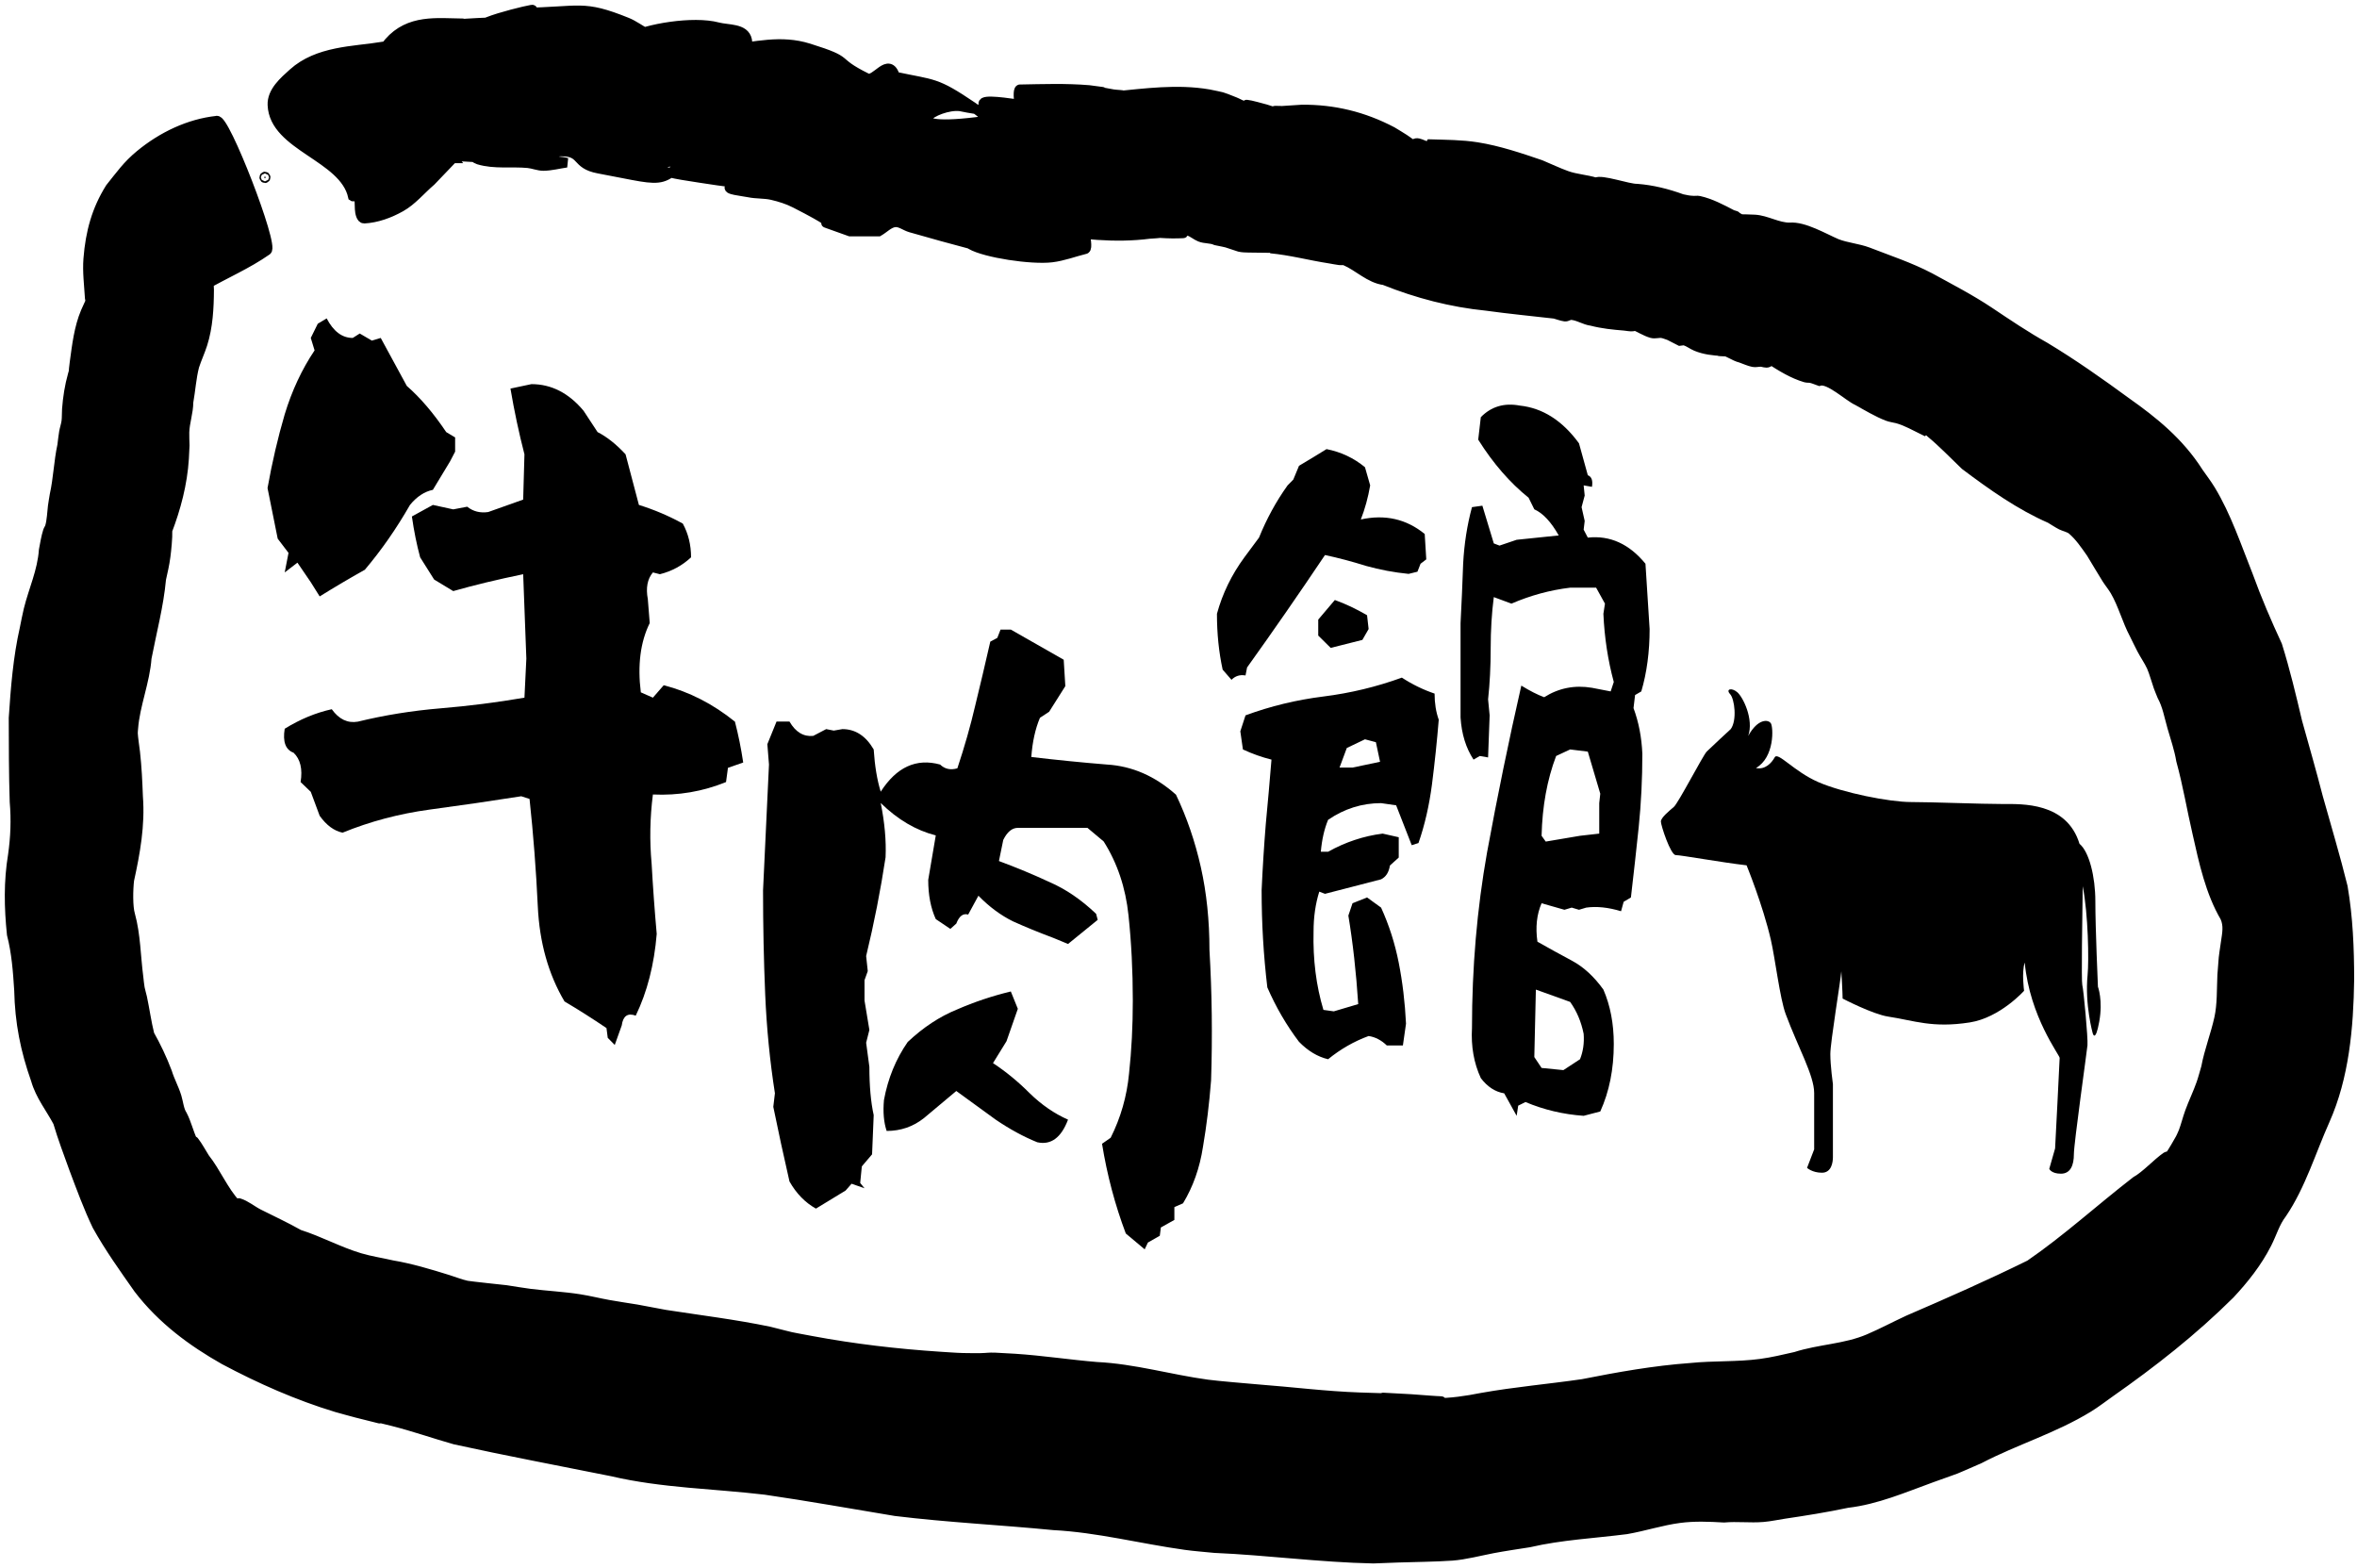 <svg width="245" height="163" viewBox="0 0 245 163" fill="none" xmlns="http://www.w3.org/2000/svg">
<path d="M218.071 102.555C218.071 102.555 217.802 96.487 217.802 93.656C217.802 91.125 217.157 88.52 216.156 87.705C214.83 83.348 210.126 83.568 208.172 83.568C205.886 83.568 200.848 83.362 198.629 83.362C196.411 83.362 191.566 82.404 189.012 81.293C186.457 80.18 184.809 78.107 184.474 78.713C184.138 79.321 183.465 80.029 182.524 79.826C184.474 78.713 184.339 75.579 184.071 75.175C183.802 74.77 182.725 74.669 181.718 76.489C182.322 74.769 181.179 72.445 180.574 71.939C179.969 71.433 179.365 71.635 179.835 72.141C180.306 72.647 180.574 74.871 179.902 75.782C179.902 75.782 177.818 77.702 177.415 78.108C177.012 78.512 174.457 83.467 173.986 83.871C173.516 84.275 172.642 84.983 172.642 85.388C172.642 85.793 173.65 88.876 174.188 88.876C174.726 88.876 178.927 89.635 181.549 89.939C181.549 89.939 183.231 94.038 184.071 97.674C184.525 99.644 185.012 103.779 185.617 105.407C186.894 108.845 188.575 111.778 188.575 113.598C188.575 115.419 188.575 119.463 188.575 119.463L187.835 121.384C187.835 121.384 188.373 121.89 189.382 121.89C190.39 121.89 190.524 120.778 190.524 120.272C190.524 119.767 190.524 112.688 190.524 112.688C190.524 112.688 190.255 110.767 190.255 109.552C190.255 108.339 191.332 101.867 191.398 100.958C191.398 100.958 191.533 103.182 191.533 103.789C191.533 103.789 194.667 105.423 196.273 105.663C198.962 106.068 200.844 106.878 204.744 106.27C207.897 105.78 210.395 102.98 210.395 102.98C210.395 102.98 210.125 101.058 210.462 100.047C210.999 105.71 214.092 109.654 214.092 109.957C214.092 110.261 213.618 119.366 213.618 119.366L213.012 121.489C213.012 121.489 213.218 121.991 214.227 121.991C215.235 121.991 215.571 121.081 215.571 119.969C215.571 118.856 216.915 109.35 216.983 108.643C217.051 107.935 216.58 102.878 216.445 102.373C216.34 101.976 216.441 95.404 216.49 92.112C217.071 95.051 217.14 99.868 216.996 101.341C216.693 104.424 217.533 107.408 217.533 107.408C217.533 107.408 217.802 108.419 218.206 106.195C218.609 103.971 218.071 102.555 218.071 102.555Z" fill="black"/>
<path d="M63.901 108.61L63.173 107.872L63.041 106.856C61.587 105.872 60.133 104.948 58.678 104.087C57.004 101.256 56.078 97.963 55.902 94.209C55.726 90.455 55.44 86.731 55.043 83.038L54.184 82.761C51.055 83.254 47.882 83.715 44.665 84.146C41.492 84.577 38.473 85.377 35.609 86.546C34.727 86.362 33.934 85.777 33.229 84.792L32.304 82.3L31.246 81.284C31.466 79.93 31.224 78.915 30.519 78.238C29.682 77.93 29.373 77.099 29.594 75.745C31.18 74.761 32.811 74.084 34.485 73.714C35.234 74.761 36.138 75.191 37.195 75.007C39.972 74.33 42.836 73.868 45.789 73.622C48.741 73.376 51.65 73.007 54.514 72.514L54.712 68.452L54.382 59.682C51.694 60.236 49.27 60.821 47.111 61.436L45.128 60.236L43.673 57.928C43.321 56.636 43.034 55.22 42.814 53.681L44.995 52.481L47.111 52.943L48.565 52.666C49.182 53.158 49.909 53.343 50.746 53.22L54.382 51.927L54.514 47.219C53.941 45.003 53.456 42.726 53.06 40.388L55.241 39.926C57.312 39.926 59.119 40.849 60.661 42.696L62.116 44.911C63.085 45.404 64.055 46.173 65.024 47.219L66.412 52.481C67.999 52.974 69.519 53.62 70.973 54.42C71.546 55.466 71.833 56.636 71.833 57.928C70.907 58.79 69.828 59.374 68.594 59.682L67.867 59.497C67.294 60.174 67.118 61.098 67.338 62.267L67.536 64.759C66.567 66.729 66.258 69.129 66.611 71.96L67.867 72.514L68.99 71.222C71.635 71.899 74.102 73.16 76.394 75.007C76.746 76.361 77.033 77.776 77.253 79.253L75.667 79.807L75.468 81.284C73.045 82.269 70.511 82.7 67.867 82.577C67.558 84.977 67.514 87.377 67.734 89.778C67.867 92.178 68.043 94.609 68.263 97.071C67.999 100.271 67.272 103.102 66.082 105.564C65.245 105.256 64.76 105.595 64.628 106.579L63.901 108.61ZM33.229 61.99L32.304 60.513L30.916 58.482L29.594 59.497L29.99 57.466L28.866 55.989L27.809 50.727C28.294 48.019 28.889 45.465 29.594 43.065C30.343 40.603 31.378 38.387 32.7 36.418L32.304 35.125L33.031 33.648L33.956 33.094C34.661 34.448 35.565 35.125 36.666 35.125L37.394 34.664L38.65 35.402L39.575 35.125L42.285 40.111C43.695 41.342 45.062 42.942 46.383 44.911L47.309 45.465V46.942L46.78 47.958L44.995 50.912C44.114 51.096 43.321 51.62 42.616 52.481C41.206 54.943 39.641 57.189 37.922 59.22C36.38 60.082 34.816 61.005 33.229 61.99Z" fill="black"/>
<path d="M118.985 129.851L117.021 128.206C115.899 125.228 115.076 122.12 114.552 118.881L115.45 118.254C116.497 116.164 117.133 113.944 117.358 111.593C117.62 109.19 117.751 106.656 117.751 103.991C117.751 100.909 117.601 97.957 117.302 95.136C117.002 92.263 116.142 89.703 114.721 87.457L113.037 86.046H105.799C105.201 86.046 104.696 86.464 104.284 87.3L103.835 89.494C105.668 90.173 107.426 90.905 109.11 91.688C110.793 92.42 112.401 93.517 113.935 94.98L114.103 95.606L111.017 98.114L109.502 97.487C107.969 96.913 106.566 96.338 105.294 95.763C104.022 95.136 102.825 94.248 101.703 93.099L100.637 95.058C100.113 94.901 99.702 95.215 99.402 95.998L98.785 96.547L97.27 95.528C96.746 94.379 96.485 93.02 96.485 91.453L97.27 86.83C95.213 86.307 93.305 85.184 91.547 83.46C91.958 85.498 92.127 87.378 92.052 89.102C91.528 92.55 90.855 95.972 90.032 99.368L90.2 100.935L89.863 101.876V103.991L90.368 107.048L90.032 108.38L90.368 110.887C90.368 112.873 90.518 114.544 90.817 115.903L90.649 119.978L89.583 121.231L89.414 122.955L89.863 123.504L88.517 123.034L87.899 123.739L84.813 125.62C83.691 124.993 82.775 124.053 82.064 122.799C81.465 120.187 80.904 117.601 80.381 115.041L80.549 113.63C80.025 110.287 79.689 106.865 79.539 103.365C79.389 99.812 79.315 96.207 79.315 92.55L79.932 79.464L79.763 77.348L80.717 74.997H82.064C82.7 76.094 83.523 76.59 84.533 76.486L85.879 75.781L86.665 75.937L87.563 75.781C88.909 75.781 89.994 76.486 90.817 77.896C90.929 79.62 91.173 81.083 91.547 82.285C93.192 79.725 95.25 78.784 97.719 79.464C98.205 79.934 98.803 80.064 99.514 79.856C100.262 77.609 100.88 75.441 101.366 73.351C101.89 71.209 102.413 68.989 102.937 66.69L103.666 66.299L104.003 65.437H105.069C106.902 66.481 108.735 67.526 110.568 68.571L110.736 71.314L109.053 73.978L108.099 74.605C107.613 75.754 107.314 77.113 107.201 78.68C109.857 78.993 112.476 79.255 115.057 79.464C117.675 79.62 120.069 80.665 122.239 82.598C123.361 84.949 124.222 87.457 124.82 90.121C125.419 92.785 125.718 95.659 125.718 98.741C125.98 103.182 126.036 107.701 125.886 112.298C125.699 114.701 125.419 117 125.045 119.194C124.708 121.388 124.016 123.347 122.969 125.071L122.071 125.463V126.795L120.668 127.579L120.556 128.441L119.321 129.146L118.985 129.851ZM107.819 118.724C106.398 118.149 104.957 117.365 103.498 116.373C102.077 115.328 100.712 114.335 99.403 113.395C98.28 114.335 97.158 115.276 96.036 116.216C94.914 117.104 93.623 117.548 92.164 117.548C91.865 116.66 91.772 115.589 91.884 114.335C92.295 112.089 93.118 110.078 94.353 108.301C95.961 106.786 97.663 105.663 99.459 104.932C101.254 104.148 103.124 103.521 105.07 103.051L105.799 104.853L104.621 108.223L103.218 110.496C104.565 111.384 105.836 112.429 107.033 113.63C108.268 114.832 109.596 115.746 111.017 116.373C110.307 118.254 109.24 119.037 107.819 118.724Z" fill="black"/>
<path d="M157.649 115.975L156.354 113.638C155.418 113.487 154.608 112.959 153.924 112.054C153.204 110.496 152.898 108.762 153.006 106.851C153.006 100.568 153.528 94.485 154.572 88.603C155.652 82.722 156.839 76.941 158.135 71.26C159.035 71.814 159.827 72.216 160.511 72.467C162.023 71.512 163.678 71.185 165.478 71.487L167.422 71.864L167.746 70.883C167.134 68.621 166.774 66.259 166.666 63.795L166.828 62.74L165.91 61.081H163.21C161.123 61.332 159.089 61.885 157.109 62.74L155.274 62.061C155.058 63.72 154.95 65.505 154.95 67.415C154.95 69.275 154.86 71.034 154.68 72.693L154.842 74.352L154.68 78.725L153.816 78.575L153.168 78.952C152.376 77.745 151.926 76.287 151.818 74.578V64.776C151.926 62.715 152.016 60.654 152.088 58.593C152.196 56.532 152.502 54.571 153.006 52.711L154.086 52.56L155.274 56.481L155.868 56.708L157.649 56.104L162.023 55.652C161.231 54.244 160.385 53.34 159.485 52.937L158.891 51.731C156.948 50.172 155.202 48.162 153.654 45.699L153.924 43.361C155.004 42.255 156.354 41.853 157.973 42.155C160.349 42.406 162.401 43.713 164.128 46.076L165.046 49.393C165.442 49.544 165.586 49.946 165.478 50.6L164.614 50.449L164.722 51.505L164.398 52.711L164.722 54.144L164.614 55.049L165.046 55.878C167.35 55.627 169.348 56.532 171.039 58.593L171.471 65.379C171.471 67.742 171.183 69.903 170.607 71.864L169.959 72.241L169.797 73.598C170.337 75.056 170.643 76.639 170.715 78.349C170.715 80.963 170.589 83.501 170.337 85.964C170.085 88.377 169.815 90.815 169.527 93.279L168.772 93.731L168.502 94.711C167.17 94.309 165.964 94.183 164.884 94.334L164.128 94.56L163.372 94.334L162.617 94.56L160.241 93.882C159.737 95.038 159.593 96.37 159.809 97.878C160.961 98.532 162.149 99.185 163.372 99.839C164.596 100.492 165.694 101.498 166.666 102.855C167.386 104.514 167.746 106.399 167.746 108.51C167.746 111.124 167.278 113.462 166.342 115.523L164.614 115.975C162.491 115.824 160.475 115.347 158.567 114.543L157.811 114.92L157.649 115.975ZM138.05 110.094C136.971 109.842 135.963 109.239 135.027 108.284C133.731 106.575 132.633 104.69 131.734 102.629C131.338 99.311 131.14 95.943 131.14 92.525C131.248 90.162 131.392 87.875 131.572 85.663C131.787 83.401 131.985 81.164 132.165 78.952C131.158 78.7 130.168 78.349 129.196 77.896L128.926 76.011L129.466 74.352C132.057 73.397 134.757 72.743 137.565 72.392C140.372 72.04 143.09 71.386 145.717 70.431C146.797 71.135 147.931 71.688 149.119 72.09C149.119 73.095 149.263 74 149.551 74.805C149.371 77.016 149.137 79.253 148.849 81.516C148.561 83.727 148.093 85.763 147.445 87.623L146.743 87.849L145.123 83.702L143.558 83.476C141.578 83.476 139.742 84.054 138.05 85.21C137.655 86.165 137.403 87.271 137.295 88.528H138.05C139.85 87.523 141.74 86.894 143.72 86.643L145.393 87.02V89.131L144.475 89.961C144.367 90.665 144.061 91.142 143.558 91.394L137.727 92.902L137.133 92.675C136.737 93.932 136.539 95.314 136.539 96.823C136.467 99.738 136.809 102.453 137.565 104.966L138.644 105.117L141.182 104.363C140.966 101.045 140.624 97.979 140.156 95.164L140.588 93.882L142.1 93.278L143.558 94.334C144.385 96.144 144.997 98.054 145.393 100.065C145.789 102.076 146.041 104.187 146.149 106.399L145.825 108.661H145.123H144.152C143.576 108.108 142.946 107.781 142.262 107.681C140.75 108.234 139.346 109.038 138.05 110.094ZM164.236 110.094C164.56 109.289 164.686 108.41 164.614 107.455C164.362 106.198 163.894 105.092 163.21 104.137L159.647 102.855L159.485 109.867L160.241 110.999L162.509 111.225L164.236 110.094ZM166.234 86.643V83.476L166.342 82.496L165.046 78.122L163.21 77.896L161.753 78.575C160.817 81.038 160.313 83.803 160.241 86.869L160.673 87.472L164.236 86.869L166.234 86.643ZM143.45 79.178L143.018 77.142L141.884 76.841L139.994 77.745L139.238 79.781H140.588L143.45 79.178ZM128.008 70.657L127.09 69.602C126.694 67.792 126.496 65.857 126.496 63.795C127.072 61.684 128.026 59.724 129.358 57.914L130.87 55.878C131.661 53.918 132.651 52.108 133.839 50.449L134.433 49.846L135.027 48.413C135.963 47.86 136.917 47.282 137.888 46.679C139.4 46.98 140.732 47.609 141.884 48.564L142.424 50.449C142.208 51.706 141.884 52.887 141.452 53.993C143.972 53.44 146.185 53.943 148.093 55.501L148.255 58.14L147.661 58.593L147.337 59.422L146.419 59.648C144.907 59.498 143.432 59.221 141.992 58.819C140.552 58.366 139.13 57.989 137.727 57.688C135.063 61.659 132.363 65.555 129.628 69.375L129.466 70.205C128.89 70.104 128.404 70.255 128.008 70.657ZM138.32 67.34L137.025 66.058V64.399L138.752 62.363C139.868 62.765 140.984 63.293 142.1 63.946L142.262 65.379L141.614 66.51L138.32 67.34Z" fill="black"/>
<path d="M27.54 18.522C27.579 18.522 27.611 18.483 27.611 18.436C27.611 18.389 27.579 18.351 27.54 18.351C27.501 18.351 27.469 18.389 27.469 18.436C27.469 18.483 27.501 18.522 27.54 18.522Z" fill="black" stroke="black" stroke-width="1"/>
<path fill-rule="evenodd" clip-rule="evenodd" d="M22.514 12.548C19.686 12.856 16.889 14.161 14.545 16.097C13.229 17.184 12.55 18.17 11.452 19.538C10.044 21.782 9.39 24.126 9.174 26.908C9.069 28.255 9.252 29.63 9.33 30.971C9.428 31.336 9.304 31.741 9.384 32.109C9.413 32.236 9.465 31.813 9.393 31.715C9.34 31.644 9.282 32.059 9.276 31.964C9.242 31.428 9.852 30.366 8.889 32.433C8.199 34.073 7.993 35.887 7.749 37.674C7.574 38.954 7.74 38.311 7.555 38.961C7.228 40.119 7.041 41.325 6.95 42.542C6.92 42.956 6.949 43.376 6.896 43.787C6.847 44.171 6.712 44.532 6.646 44.912C6.567 45.365 6.525 45.826 6.464 46.283C6.095 47.987 6.047 49.742 5.67 51.441C5.607 51.835 5.533 52.227 5.481 52.624C5.415 53.128 5.375 54.17 5.181 54.77C5.132 54.924 5.026 55.047 4.976 55.201C4.784 55.789 4.658 56.576 4.543 57.179C4.388 59.384 3.475 61.295 2.963 63.374C2.805 64.014 2.691 64.668 2.555 65.314C1.864 68.355 1.618 71.499 1.41 74.629C1.418 77.532 1.417 80.431 1.51 83.332C1.671 85.205 1.6 87.027 1.337 88.872C0.881 91.612 0.934 94.36 1.221 97.114C1.71 99.016 1.853 100.958 1.978 102.925C2.049 106.271 2.631 109.159 3.716 112.222C4.194 113.904 5.253 115.173 6.019 116.635C6.502 118.263 7.104 119.859 7.68 121.449C8.437 123.462 9.177 125.483 10.095 127.402C11.383 129.711 12.9 131.824 14.389 133.947C16.866 137.18 20.009 139.469 23.29 141.33C27.067 143.345 30.978 145.066 34.987 146.28C35.684 146.47 36.378 146.674 37.076 146.852C43.236 148.426 35.072 146.273 40.82 147.72C42.994 148.267 45.129 149.021 47.291 149.631C52.722 150.826 58.178 151.848 63.623 152.944C68.875 154.174 74.238 154.226 79.544 154.857C84.064 155.512 88.567 156.322 93.077 157.069C98.546 157.739 104.041 157.998 109.518 158.536C114.124 158.773 118.643 159.956 123.209 160.59C124.214 160.729 125.225 160.798 126.233 160.902C131.744 161.139 137.236 161.888 142.748 162C143.601 161.969 144.454 161.934 145.306 161.903C147.186 161.836 149.068 161.837 150.945 161.706C152.232 161.616 153.891 161.185 155.176 160.939C156.232 160.736 157.915 160.483 158.949 160.322C162.285 159.549 165.686 159.389 169.058 158.958C170.907 158.635 172.725 158.036 174.585 157.792C176.123 157.59 177.668 157.654 179.208 157.744C180.56 157.62 181.922 157.803 183.274 157.69C184.002 157.629 184.722 157.467 185.446 157.359C187.652 157.031 189.834 156.687 192.023 156.221C195.052 155.873 197.901 154.635 200.789 153.588C204.297 152.317 202.309 153.116 205.741 151.63C209.465 149.685 213.457 148.513 217.088 146.29C217.86 145.818 218.585 145.245 219.333 144.722C223.683 141.673 227.91 138.371 231.794 134.513C233.232 132.971 234.616 131.25 235.626 129.259C236.197 128.134 236.469 127.075 237.207 126.118C239.164 123.225 240.217 119.69 241.668 116.441C243.674 111.938 244.134 106.822 244.204 101.794C244.201 98.566 244.071 95.349 243.527 92.184C242.753 89.049 241.824 85.976 240.959 82.877C240.28 80.243 239.529 77.638 238.8 75.023C238.17 72.352 237.535 69.69 236.723 67.091C235.623 64.72 234.59 62.319 233.687 59.827C232.487 56.817 231.431 53.635 229.783 50.92C229.394 50.279 228.941 49.699 228.52 49.089C226.527 45.952 223.824 43.782 221.029 41.809C218.257 39.779 215.464 37.811 212.561 36.062C210.581 34.957 208.673 33.672 206.767 32.395C204.774 31.067 202.681 29.991 200.611 28.854C198.523 27.759 196.321 27.042 194.159 26.199C193.107 25.808 191.973 25.729 190.934 25.33C189.563 24.743 187.5 23.513 186.033 23.638C184.787 23.651 183.616 22.879 182.385 22.813C181.091 22.744 179.795 22.782 178.5 22.768C186.034 25.371 182.086 22.646 181.184 22.806C181.122 22.817 181.377 22.985 181.32 22.957C179.801 22.208 180.917 22.58 180.058 22.317C178.941 21.733 177.82 21.134 176.613 20.865C176.427 20.824 176.234 20.869 176.044 20.858C175.481 20.829 175.416 20.794 174.84 20.679C173.316 20.123 171.763 19.733 170.172 19.609C169.246 19.632 166.454 18.604 165.874 18.962C164.884 18.652 163.827 18.608 162.845 18.258C161.929 17.93 161.041 17.498 160.138 17.124C157.957 16.381 155.77 15.642 153.516 15.284C151.921 15.03 150.312 15.036 148.707 14.985C148.385 15.608 147.463 14.554 147.014 14.966C146.935 15.038 147.156 15.145 147.185 15.259C147.197 15.3 147.112 15.248 147.08 15.227C146.705 14.977 146.346 14.695 145.969 14.448C145.553 14.176 145.126 13.929 144.704 13.67C141.687 12.087 138.615 11.361 135.335 11.384C133.909 11.476 132.482 11.569 131.056 11.662C130.943 11.64 130.604 11.603 130.718 11.596C131.554 11.55 132.392 11.585 133.228 11.54C133.459 11.528 132.766 11.486 132.536 11.501C132.464 11.505 132.403 11.564 132.337 11.595C132.078 11.513 131.819 11.43 131.56 11.348C131.207 11.252 129.941 10.895 129.59 10.872C129.498 10.866 129.428 11.028 129.337 11.008C128.999 10.931 128.69 10.725 128.363 10.595C126.733 9.949 127.281 10.138 125.623 9.786C122.359 9.232 119.065 9.691 115.803 10.005C115.527 10.014 115.252 10.039 114.976 10.031C114.668 10.022 113.745 9.978 114.053 9.953C114.899 9.885 115.75 9.985 116.595 9.901C116.895 9.871 115.995 9.842 115.697 9.79C112.5 9.229 116.458 9.796 113.191 9.355C110.798 9.155 108.399 9.242 106.003 9.285C105.173 9.559 108.401 23.652 109.231 23.378C103.753 23.462 107.497 23.309 108.74 23.775C112.291 24.355 115.887 24.776 119.467 24.314C120.372 24.278 121.299 24.113 122.204 24.15C122.456 24.161 123.208 24.243 122.956 24.256C122.188 24.296 121.418 24.284 120.651 24.231C120.361 24.211 121.232 24.182 121.522 24.157C121.996 24.131 123.19 23.857 123.604 24.014C123.996 24.162 124.339 24.464 124.728 24.625C125.26 24.845 125.861 24.744 126.386 24.993C127.911 25.31 127.095 25.1 128.828 25.665C129.139 25.737 129.458 25.743 129.774 25.749C131.134 25.777 132.494 25.784 133.853 25.767C134.191 25.762 135.203 25.674 134.865 25.686C133.934 25.718 133.004 25.78 132.073 25.828C134.14 26.018 136.166 26.566 138.215 26.881C138.552 26.938 138.887 27.007 139.225 27.052C139.426 27.08 139.641 27.017 139.832 27.099C141.201 27.686 142.377 28.936 143.877 29.127C147.336 30.513 150.881 31.432 154.525 31.795C156.883 32.122 159.249 32.346 161.604 32.618C161.957 32.715 162.305 32.854 162.665 32.907C162.881 32.939 163.087 32.735 163.305 32.746C164.03 32.782 164.719 33.275 165.435 33.36C166.585 33.656 167.684 33.765 168.855 33.861C169.148 33.885 169.442 33.965 169.735 33.933C169.782 33.927 169.746 33.819 169.752 33.762C170.396 34.02 171.028 34.446 171.687 34.633C172.042 34.733 172.422 34.572 172.783 34.638C173.03 34.684 173.266 34.792 173.507 34.869C173.882 35.06 174.258 35.251 174.633 35.443C174.806 35.432 174.984 35.355 175.151 35.41C175.553 35.542 175.911 35.827 176.305 35.992C177.994 36.7 180.13 36.446 181.743 36.587C180.74 36.563 179.735 36.583 178.733 36.513C178.694 36.51 178.685 36.409 178.713 36.376C178.75 36.331 178.817 36.337 178.87 36.347C179.596 36.49 180.239 37.031 180.957 37.205C181.384 37.351 181.799 37.556 182.237 37.643C182.494 37.694 182.758 37.611 183.019 37.615C183.281 37.619 183.561 37.789 183.803 37.669C183.928 37.608 183.528 37.192 183.662 37.214C183.787 37.234 183.898 37.324 184.016 37.379C185.188 38.13 186.364 38.857 187.665 39.242C187.86 39.3 188.068 39.26 188.265 39.309C188.552 39.38 188.829 39.504 189.11 39.602C190.116 39.281 192.166 41.252 193.077 41.646C194.048 42.189 195.17 42.861 196.195 43.254C196.525 43.381 196.875 43.411 197.213 43.502C198.189 43.766 199.066 44.292 199.99 44.738C200.294 44.429 200.115 44.517 200.706 45.008C201.946 46.036 203.084 47.23 204.262 48.355C207.085 50.477 209.967 52.518 213.11 53.889C213.497 54.119 213.873 54.375 214.27 54.579C214.505 54.701 215.093 54.839 215.351 55.052C216.131 55.697 216.763 56.63 217.363 57.486C217.67 57.996 218.767 59.824 218.994 60.178C219.266 60.601 219.586 60.978 219.842 61.416C220.662 62.816 221.081 64.489 221.849 65.926C222.102 66.436 222.348 66.953 222.61 67.458C222.934 68.085 223.343 68.647 223.639 69.294C223.876 69.813 224.163 70.848 224.351 71.374C224.468 71.7 224.606 72.014 224.733 72.334C225.28 73.343 225.462 74.446 225.787 75.579C226.116 76.722 226.509 77.842 226.708 79.036C227.395 81.529 227.818 84.096 228.405 86.624C229.073 89.624 229.765 92.759 231.277 95.329C231.667 96.213 231.493 96.984 231.355 97.94C231.056 100.004 231.17 99.069 230.988 101.359C230.921 102.815 230.982 104.395 230.671 105.817C230.292 107.543 229.636 109.19 229.307 110.937C229.14 111.496 228.998 112.067 228.806 112.615C228.453 113.625 227.987 114.573 227.621 115.576C227.375 116.248 227.208 116.959 226.955 117.628C226.863 117.871 226.742 118.097 226.635 118.332C226.542 118.493 225.744 119.929 225.506 120.164C225.428 120.241 225.293 120.154 225.206 120.213C224.187 120.919 223.089 122.167 222.022 122.77C218.324 125.628 214.816 128.837 210.996 131.457C206.827 133.511 202.601 135.373 198.361 137.201C196.987 137.836 195.64 138.557 194.254 139.15C191.799 140.201 189.146 140.206 186.638 141.014C185.371 141.297 184.281 141.57 183.001 141.741C180.585 142.065 178.14 141.921 175.719 142.169C171.951 142.443 168.238 143.104 164.515 143.842C161.024 144.35 157.514 144.649 154.034 145.27C152.389 145.597 150.795 145.832 149.123 145.826C148.582 145.824 147.839 146.278 147.5 145.772C147.182 145.298 153.429 145.936 146.671 145.412C139.547 145.033 148.77 145.491 141.33 145.232C137.801 145.109 134.284 144.662 130.763 144.394C129.626 144.295 126.585 144.043 125.484 143.894C121.642 143.37 117.865 142.248 113.986 142.063C111.146 141.827 108.319 141.389 105.476 141.205C101.416 140.942 103.934 141.215 100.117 141.131C99.314 141.114 98.512 141.041 97.71 140.996C93.243 140.702 88.793 140.185 84.371 139.361C81.501 138.819 82.98 139.14 79.934 138.379C76.361 137.638 72.737 137.198 69.144 136.641C68.153 136.455 67.162 136.27 66.171 136.084C65.203 135.927 64.233 135.787 63.267 135.613C62.258 135.432 61.257 135.18 60.245 135.02C58.538 134.749 56.797 134.673 55.085 134.456C54.256 134.35 53.431 134.204 52.603 134.078C52.513 134.067 48.81 133.677 48.511 133.612C47.85 133.467 47.209 133.205 46.558 133.002C44.641 132.406 42.719 131.825 40.754 131.493C39.645 131.236 38.519 131.071 37.422 130.747C35.266 130.111 33.221 128.982 31.075 128.302C29.696 127.52 28.29 126.875 26.888 126.168C26.193 125.817 25.562 125.264 24.831 125.041C24.725 125.01 24.619 125.106 24.512 125.138C23.238 123.778 22.462 121.839 21.283 120.356C20.914 119.775 20.59 119.147 20.175 118.612C20.136 118.562 20.037 118.619 20.009 118.56C19.613 117.72 19.389 116.733 18.959 115.905C18.609 115.385 18.549 114.602 18.366 114.004C18.084 113.088 17.659 112.36 17.378 111.443C16.86 110.071 16.238 108.767 15.541 107.526C15.226 106.268 15.051 104.952 14.78 103.679C14.71 103.35 14.599 103.034 14.538 102.702C14.471 102.334 14.444 101.957 14.398 101.584C14.112 99.42 14.116 97.199 13.538 95.092C13.28 94.26 13.324 92.415 13.438 91.473C14.061 88.625 14.582 85.767 14.353 82.793C14.296 81.245 14.224 79.708 14.051 78.17C14.025 77.941 13.833 76.613 13.821 76.23C13.816 76.04 13.844 75.851 13.858 75.662C14.03 73.319 15.082 70.802 15.248 68.408C15.771 65.673 16.5 62.983 16.757 60.186C16.942 59.345 17.096 58.716 17.213 57.841C17.3 57.185 17.436 55.89 17.406 55.138C17.405 55.114 17.273 55.382 17.38 55.203C18.291 52.809 18.964 50.308 19.133 47.665C19.156 47.206 19.177 46.747 19.2 46.288C19.191 45.834 19.161 45.379 19.174 44.924C19.207 43.88 19.59 42.856 19.591 41.803C19.814 40.557 19.889 39.274 20.202 38.062C20.454 37.283 20.8 36.551 21.05 35.771C21.623 33.984 21.728 31.999 21.737 30.107C21.708 29.621 21.704 29.132 21.653 28.649C21.481 27.027 21.006 29.229 21.243 29.684C23.393 28.442 25.665 27.484 27.736 26.037C28.53 25.593 23.309 12.105 22.514 12.548Z" fill="black" stroke="black" stroke-width="1.002"/>
<path d="M221.34 52.296C221.379 52.296 221.411 52.258 221.411 52.211C221.411 52.164 221.379 52.125 221.34 52.125C221.301 52.125 221.27 52.164 221.27 52.211C221.27 52.258 221.301 52.296 221.34 52.296Z" fill="black" stroke="black" stroke-width="1"/>
<path d="M237.269 121.12C237.309 121.12 237.34 121.081 237.34 121.034C237.34 120.987 237.309 120.949 237.269 120.949C237.23 120.949 237.199 120.987 237.199 121.034C237.199 121.081 237.23 121.12 237.269 121.12Z" fill="black" stroke="black" stroke-width="1"/>
<path fill-rule="evenodd" clip-rule="evenodd" d="M107.882 10.622C111.008 12.104 100.935 9.563 102.343 11.001C107.146 12.227 104.494 10.816 108.123 14.666C108.776 15.359 107.077 12.825 106.257 12.468C104.206 11.576 101.964 11.527 99.817 11.056C97.43 10.733 92.206 13.97 102.434 12.551C103.037 12.467 101.608 11.447 101.079 11.089C97.198 8.462 97.118 8.835 93.046 7.956C92.378 5.77 91.013 8.564 90.106 8.116C86.292 6.228 88.818 6.501 84.073 5.018C81.13 4.098 78.567 4.857 75.5 5.178C73.733 4.641 78.054 6.044 77.659 4.156C77.396 2.902 75.674 3.105 74.622 2.826C72.031 2.138 67.199 2.975 65.359 3.957C64.239 4.556 63.746 6.174 62.939 7.283C65.314 2.362 62.857 5.759 68.262 3.868C68.609 3.747 67.566 3.634 67.233 3.467C66.534 3.118 65.89 2.613 65.173 2.324C60.52 0.445 60.388 1.223 54.348 1.314C58.473 0.204 48.642 2.349 50.062 2.914C51.29 3.401 52.676 2.752 53.938 3.09C54.571 3.259 55.024 3.943 55.558 4.384C55.675 4.481 55.318 4.201 55.191 4.125C54.126 3.493 53.052 2.883 51.982 2.262C50.407 2.358 48.827 2.375 47.256 2.55C43.069 3.015 53.327 4.011 49.254 2.687C48.866 2.561 48.463 2.513 48.067 2.426C45.454 2.399 42.542 1.962 40.414 4.413C39.48 5.489 38.942 6.973 38.275 8.306C38.196 8.463 38.129 9.013 38.196 8.848C38.726 7.542 39.179 6.193 39.67 4.866C36.757 5.323 33.029 5.282 30.461 7.6C29.53 8.44 28.261 9.515 28.318 10.911C28.494 15.232 35.751 16.243 36.681 20.423C37.459 20.949 38.079 10.769 37.301 10.243C37.33 14.075 37.218 17.912 37.389 21.739C37.406 22.116 37.541 22.741 37.855 22.724C39.167 22.654 40.474 22.18 41.664 21.512C42.828 20.859 43.755 19.721 44.801 18.825C46.288 17.261 47.798 15.729 49.262 14.134C49.412 13.971 49.765 13.375 49.634 13.559C46.549 17.903 49.729 14.117 46.971 16.258C46.908 16.307 47.073 16.39 47.124 16.456C46.251 16.452 45.378 16.447 44.505 16.442C47.435 15.719 43.166 16.077 50.124 16.39C50.416 16.403 50.707 16.325 50.999 16.312C51.198 16.304 51.797 16.328 51.597 16.328C50.664 16.327 49.732 16.316 48.799 16.309C45.021 12.057 48.665 16.267 49.738 16.592C51.404 17.097 53.171 16.796 54.884 16.962C55.428 17.015 55.958 17.256 56.503 17.249C57.304 17.238 58.093 17.023 58.889 16.911C58.35 16.718 57.559 16.913 57.273 16.332C57.077 15.936 57.931 15.751 58.315 15.747C60.675 15.724 59.735 17.068 62.215 17.528C70.199 19.01 68.181 19.32 73.263 14.644C70.236 18.465 73.063 15.804 67.234 17.277C66.906 17.36 67.875 17.513 68.203 17.596C69.106 17.821 70.009 18.053 70.923 18.201C73.365 18.594 75.809 18.976 78.265 19.218C78.733 19.264 79.2 19.114 79.668 19.063C78.424 19.172 77.082 18.798 75.936 19.392C75.332 19.705 77.196 19.874 77.845 20.008C78.64 20.172 79.462 20.099 80.253 20.282C81.076 20.473 81.896 20.73 82.667 21.125C89.929 24.841 82.426 21.909 88.356 24.064C89.347 24.065 90.338 24.066 91.329 24.066C91.887 23.747 92.389 23.185 93.004 23.108C93.568 23.037 94.093 23.492 94.644 23.651C96.841 24.28 99.041 24.895 101.247 25.472C101.552 25.552 101.862 25.622 102.174 25.621C102.564 25.621 102.95 25.52 103.338 25.47C102.041 24.958 100.645 24.721 99.448 23.934C98.843 23.536 97.584 21.501 98.112 22.034C99.132 23.064 99.733 24.741 100.934 25.434C102.423 26.293 107.212 27.017 109.324 26.765C110.51 26.623 111.658 26.182 112.824 25.891C113.724 25.471 108.782 10.203 107.882 10.622Z" fill="black" stroke="black" stroke-width="1.002"/>
</svg>

